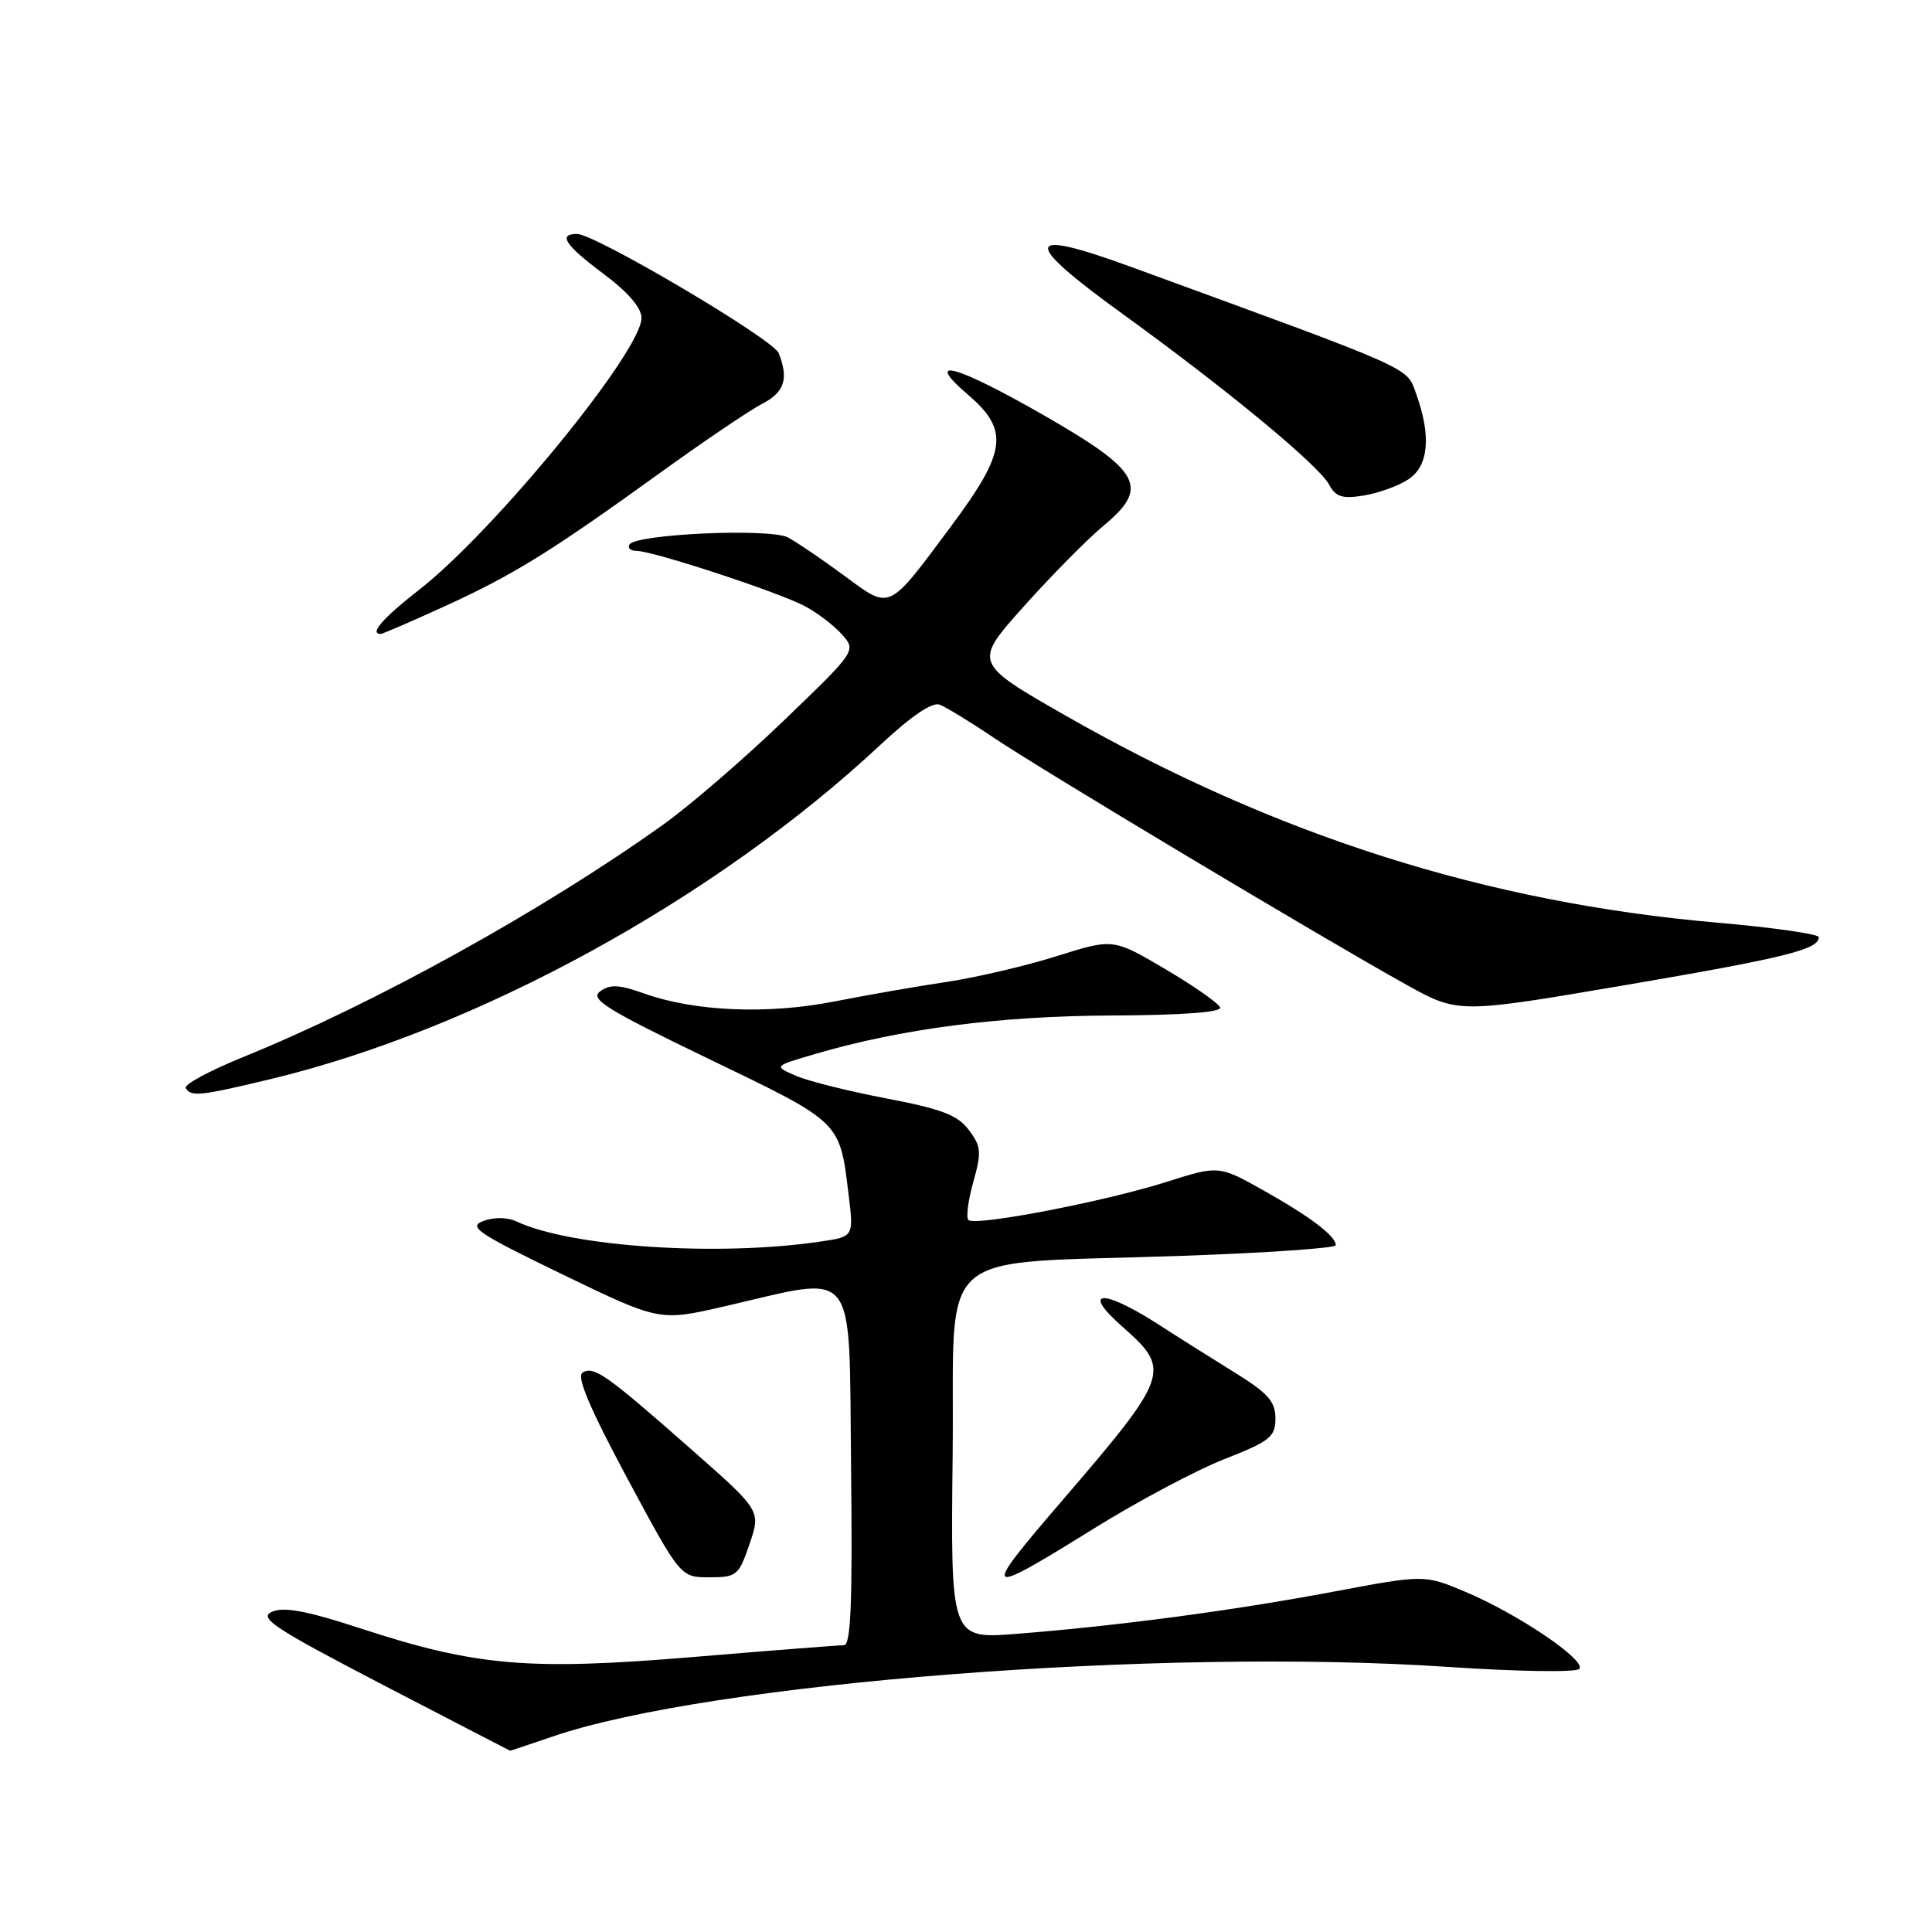 <?xml version="1.0" encoding="UTF-8" standalone="no"?>
<!DOCTYPE svg PUBLIC "-//W3C//DTD SVG 1.1//EN" "http://www.w3.org/Graphics/SVG/1.1/DTD/svg11.dtd" >
<svg xmlns="http://www.w3.org/2000/svg" xmlns:xlink="http://www.w3.org/1999/xlink" version="1.1" viewBox="0 0 256 256">
 <g >
 <path fill="currentColor"
d=" M 73.16 230.12 C 93.94 222.97 153.88 218.30 191.96 220.88 C 201.01 221.49 208.79 221.61 209.25 221.15 C 210.33 220.07 201.11 213.83 194.11 210.90 C 188.73 208.64 188.73 208.64 176.61 210.92 C 163.31 213.42 148.26 215.42 134.73 216.49 C 125.96 217.18 125.96 217.18 126.23 192.84 C 126.54 164.56 123.04 167.60 156.75 166.40 C 167.89 166.01 177.00 165.38 177.00 165.00 C 177.00 163.79 173.66 161.25 167.50 157.78 C 161.50 154.41 161.50 154.41 154.50 156.63 C 146.30 159.23 129.18 162.52 128.32 161.65 C 127.99 161.33 128.28 159.06 128.97 156.61 C 130.08 152.65 130.01 151.89 128.37 149.72 C 126.90 147.76 124.75 146.94 117.52 145.56 C 112.56 144.62 107.15 143.27 105.50 142.56 C 102.50 141.27 102.50 141.27 108.00 139.66 C 119.39 136.32 132.43 134.62 147.25 134.56 C 156.61 134.52 161.88 134.13 161.67 133.50 C 161.49 132.95 158.22 130.66 154.42 128.42 C 147.50 124.34 147.50 124.34 140.00 126.70 C 135.88 128.00 129.35 129.52 125.50 130.10 C 121.65 130.67 114.93 131.84 110.56 132.70 C 101.71 134.44 92.04 134.03 85.34 131.64 C 82.05 130.46 80.83 130.40 79.52 131.36 C 78.12 132.38 80.30 133.74 93.98 140.34 C 111.51 148.79 111.25 148.54 112.43 158.18 C 113.13 163.86 113.13 163.86 108.81 164.50 C 95.28 166.53 75.65 165.24 68.47 161.86 C 67.26 161.29 65.49 161.25 64.07 161.78 C 61.98 162.55 63.20 163.38 74.54 168.87 C 87.39 175.08 87.39 175.08 95.95 173.11 C 113.88 168.98 112.46 167.20 112.77 194.25 C 112.97 212.43 112.75 218.00 111.82 218.00 C 111.14 218.00 102.17 218.70 91.87 219.56 C 70.07 221.38 63.08 220.78 47.83 215.79 C 40.64 213.44 37.61 212.87 36.04 213.57 C 34.23 214.38 36.28 215.73 50.71 223.24 C 59.95 228.03 67.54 231.97 67.59 231.98 C 67.64 231.99 70.15 231.15 73.16 230.12 Z  M 99.32 204.59 C 100.82 200.17 100.82 200.17 91.66 192.10 C 80.37 182.15 78.69 180.96 77.19 181.88 C 76.36 182.39 78.14 186.59 83.08 195.81 C 90.16 209.00 90.16 209.00 93.99 209.00 C 97.62 209.00 97.89 208.77 99.32 204.59 Z  M 145.01 202.50 C 150.76 198.92 158.52 194.80 162.24 193.34 C 168.29 190.96 169.00 190.40 169.00 187.95 C 169.00 185.72 168.01 184.60 163.75 181.96 C 160.86 180.17 156.14 177.20 153.27 175.35 C 145.98 170.69 143.23 170.97 148.75 175.82 C 155.24 181.52 154.97 182.28 140.75 198.83 C 129.84 211.52 130.11 211.75 145.01 202.50 Z  M 35.76 143.01 C 63.25 136.42 94.79 119.13 116.72 98.64 C 120.75 94.88 123.53 92.99 124.51 93.37 C 125.35 93.69 128.62 95.69 131.77 97.81 C 138.04 102.04 175.40 124.40 186.37 130.49 C 193.24 134.30 193.24 134.30 215.37 130.53 C 236.63 126.90 241.00 125.81 241.00 124.18 C 241.00 123.77 234.96 122.90 227.57 122.26 C 196.98 119.60 169.07 110.73 141.23 94.84 C 128.97 87.83 128.97 87.83 135.67 80.34 C 139.36 76.22 144.12 71.40 146.26 69.63 C 152.36 64.56 151.19 62.42 138.30 55.02 C 126.63 48.33 122.23 47.13 128.25 52.29 C 133.75 57.00 133.40 59.82 126.06 69.68 C 117.56 81.10 118.08 80.86 111.81 76.24 C 108.89 74.08 105.56 71.83 104.42 71.22 C 102.06 69.96 84.27 70.75 83.41 72.15 C 83.12 72.62 83.56 73.00 84.39 73.00 C 86.49 73.00 102.91 78.38 106.53 80.26 C 108.17 81.10 110.40 82.79 111.50 84.00 C 113.50 86.21 113.50 86.21 103.88 95.46 C 98.59 100.55 91.36 106.79 87.80 109.32 C 71.90 120.67 49.53 133.04 32.30 140.03 C 27.79 141.86 24.33 143.72 24.61 144.18 C 25.33 145.35 26.49 145.23 35.76 143.01 Z  M 58.69 80.44 C 67.95 76.23 72.88 73.18 87.25 62.81 C 93.16 58.54 99.35 54.35 101.00 53.50 C 103.95 51.98 104.53 50.18 103.18 46.79 C 102.44 44.94 78.86 31.00 76.46 31.00 C 73.89 31.00 74.88 32.48 80.00 36.31 C 83.23 38.72 85.00 40.78 85.00 42.14 C 85.00 46.54 65.51 70.36 55.55 78.14 C 50.72 81.91 48.90 84.00 50.44 84.00 C 50.69 84.00 54.40 82.40 58.69 80.44 Z  M 186.61 63.52 C 189.31 61.75 189.67 57.78 187.64 52.16 C 186.34 48.57 187.80 49.22 149.69 35.30 C 135.58 30.15 135.31 31.88 148.69 41.55 C 162.58 51.60 174.74 61.65 176.12 64.22 C 176.99 65.85 177.86 66.12 180.70 65.66 C 182.63 65.35 185.29 64.39 186.61 63.52 Z "/>
</g>
</svg>